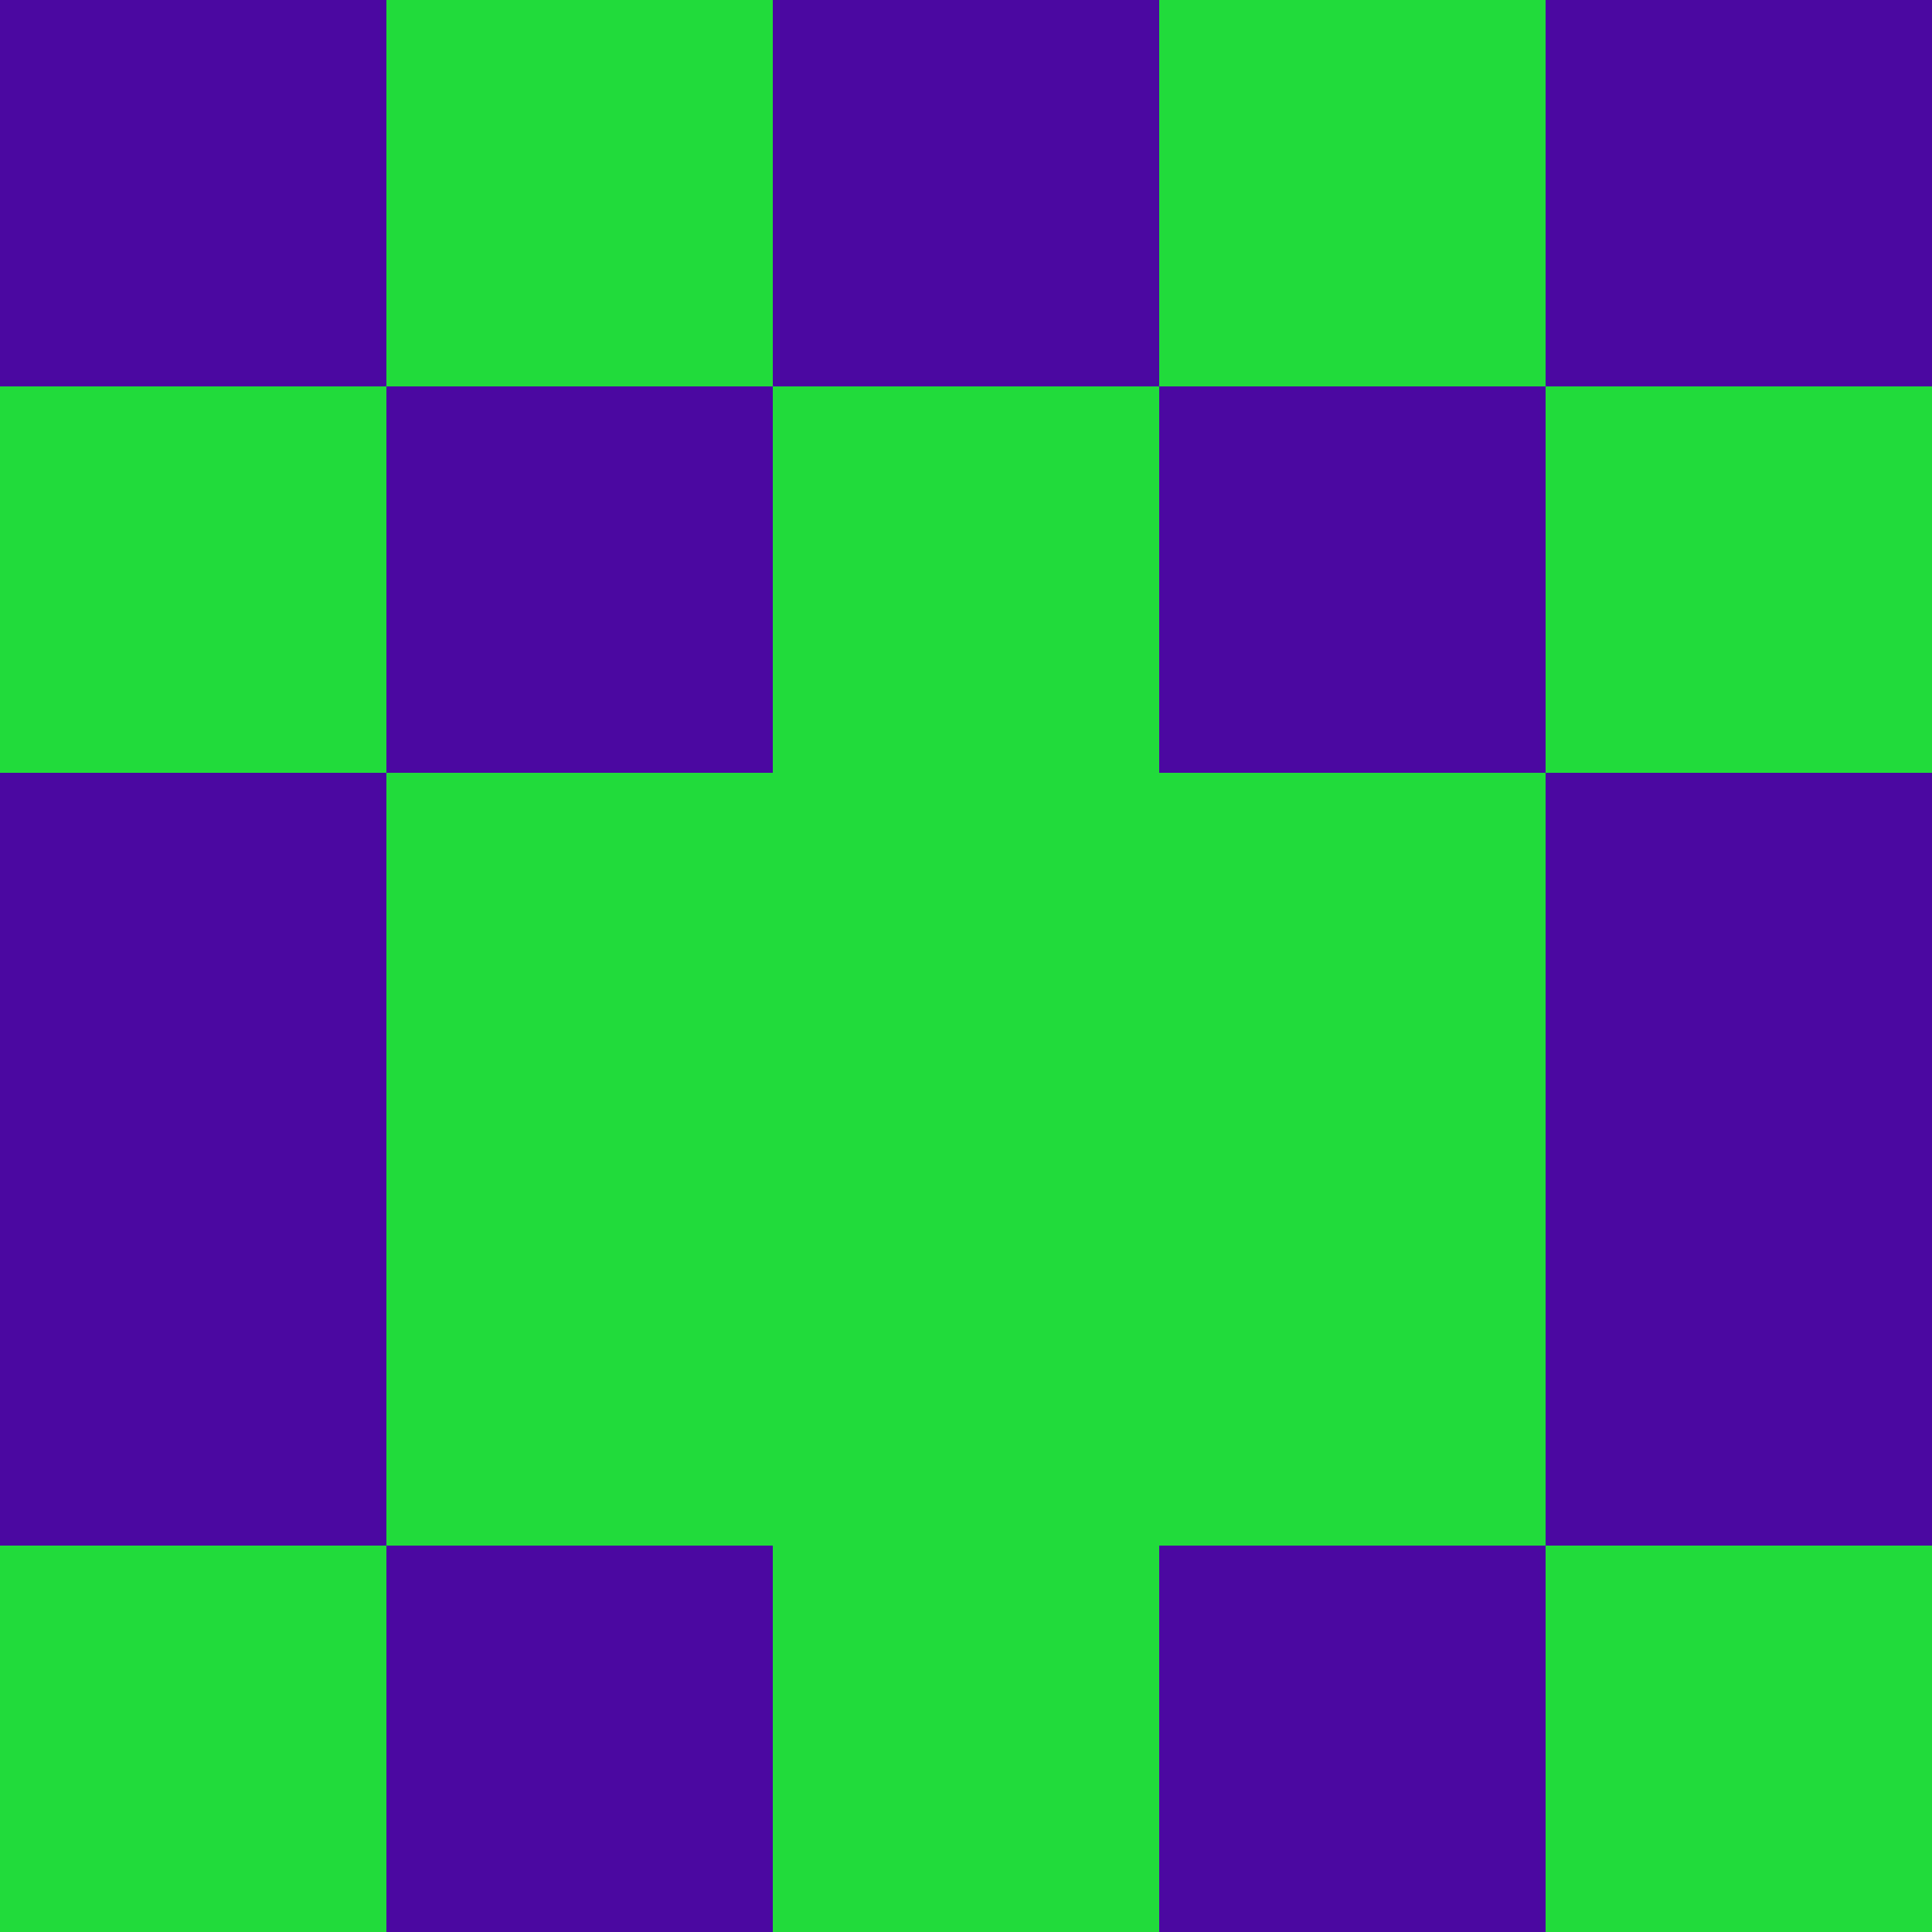 <svg xmlns="http://www.w3.org/2000/svg" viewBox="0 0 5 5" height="100" width="100">
                        <rect x="0" y="0" height="1" width="1" fill="#4B08A1"/>
                    <rect x="4" y="0" height="1" width="1" fill="#4B08A1"/>
                    <rect x="1" y="0" height="1" width="1" fill="#21DB3B"/>
                    <rect x="3" y="0" height="1" width="1" fill="#21DB3B"/>
                    <rect x="2" y="0" height="1" width="1" fill="#4B08A1"/>
                                <rect x="0" y="1" height="1" width="1" fill="#21DB3B"/>
                    <rect x="4" y="1" height="1" width="1" fill="#21DB3B"/>
                    <rect x="1" y="1" height="1" width="1" fill="#4B08A1"/>
                    <rect x="3" y="1" height="1" width="1" fill="#4B08A1"/>
                    <rect x="2" y="1" height="1" width="1" fill="#21DB3B"/>
                                <rect x="0" y="2" height="1" width="1" fill="#4B08A1"/>
                    <rect x="4" y="2" height="1" width="1" fill="#4B08A1"/>
                    <rect x="1" y="2" height="1" width="1" fill="#21DB3B"/>
                    <rect x="3" y="2" height="1" width="1" fill="#21DB3B"/>
                    <rect x="2" y="2" height="1" width="1" fill="#21DB3B"/>
                                <rect x="0" y="3" height="1" width="1" fill="#4B08A1"/>
                    <rect x="4" y="3" height="1" width="1" fill="#4B08A1"/>
                    <rect x="1" y="3" height="1" width="1" fill="#21DB3B"/>
                    <rect x="3" y="3" height="1" width="1" fill="#21DB3B"/>
                    <rect x="2" y="3" height="1" width="1" fill="#21DB3B"/>
                                <rect x="0" y="4" height="1" width="1" fill="#21DB3B"/>
                    <rect x="4" y="4" height="1" width="1" fill="#21DB3B"/>
                    <rect x="1" y="4" height="1" width="1" fill="#4B08A1"/>
                    <rect x="3" y="4" height="1" width="1" fill="#4B08A1"/>
                    <rect x="2" y="4" height="1" width="1" fill="#21DB3B"/>
            </svg>
